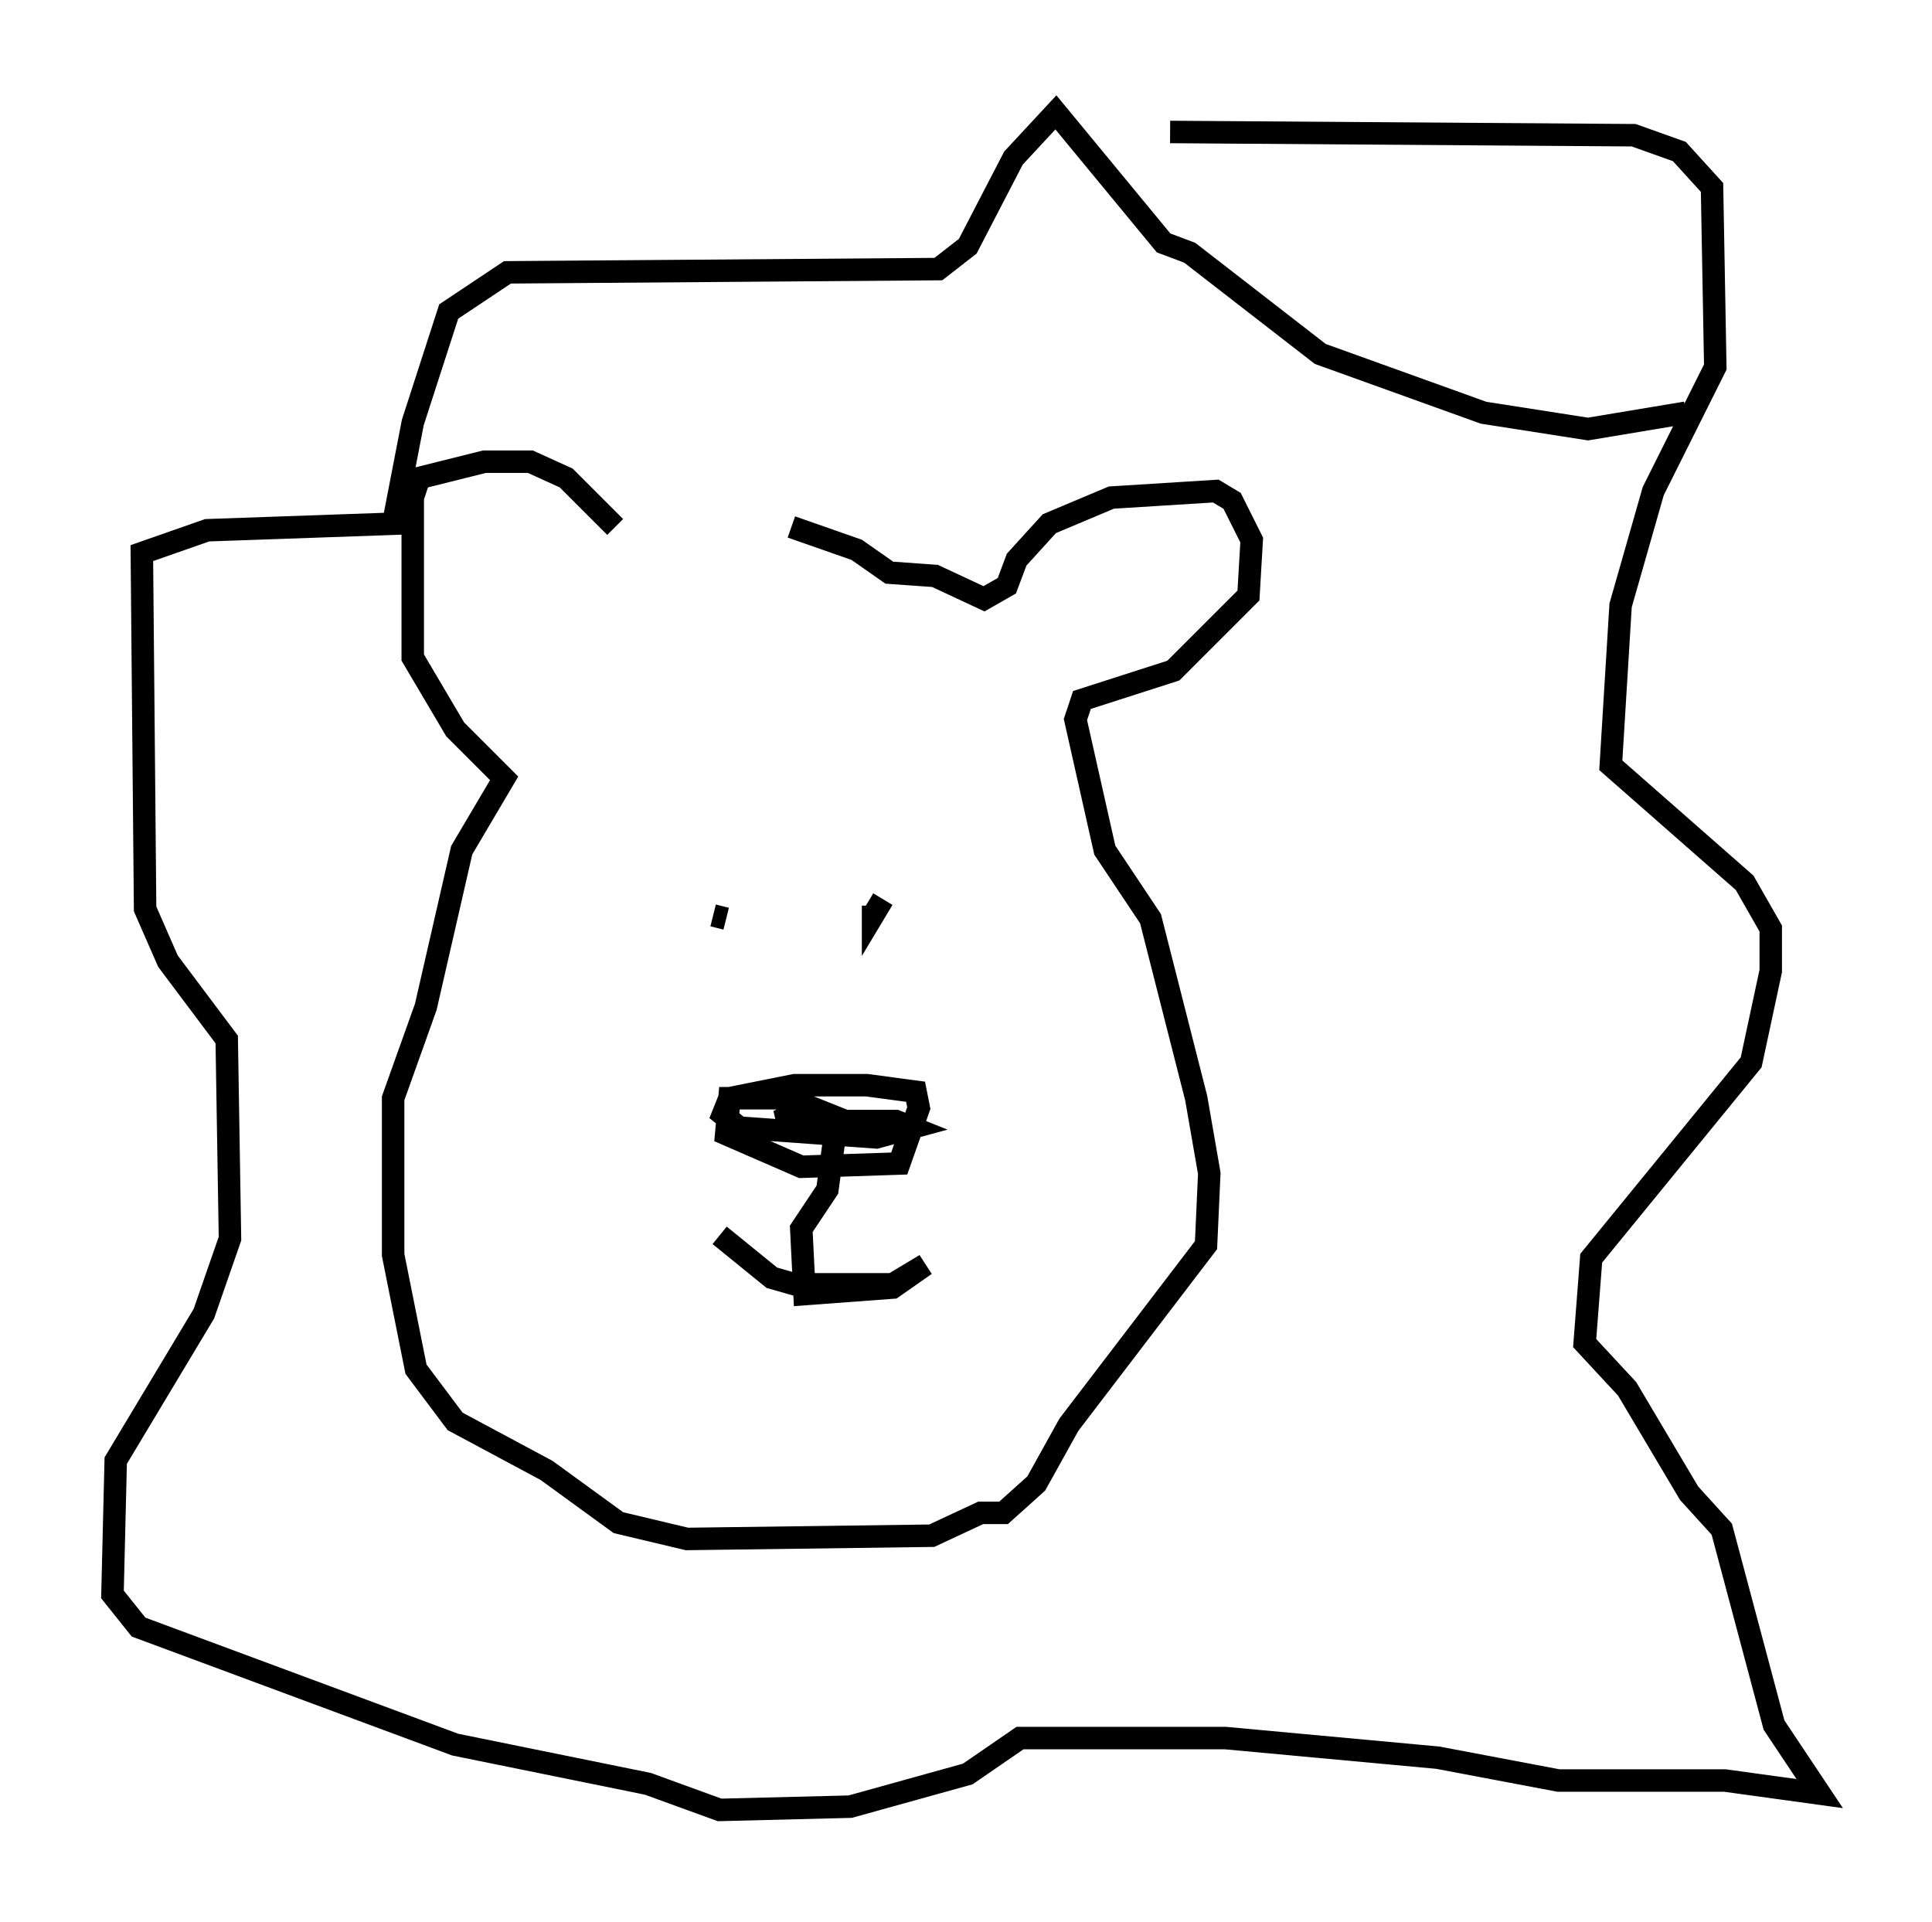 <?xml version="1.0" encoding="utf-8" ?>
<svg baseProfile="full" height="85.531" version="1.1" width="85.966" xmlns="http://www.w3.org/2000/svg" xmlns:ev="http://www.w3.org/2001/xml-events" xmlns:xlink="http://www.w3.org/1999/xlink"><defs /><rect fill="white" height="85.531" width="85.966" x="0" y="0" /><path d="M27.369, 23.592 m7.844, -0.145 l2.905, 1.017 1.453, 1.017 l2.034, 0.145 2.179, 1.017 l1.017, -0.581 0.436, -1.162 l1.453, -1.598 2.76, -1.162 l4.648, -0.291 0.726, 0.436 l0.872, 1.743 -0.145, 2.469 l-3.341, 3.341 -4.067, 1.307 l-0.291, 0.872 1.307, 5.81 l2.034, 3.05 2.034, 7.989 l0.581, 3.341 -0.145, 3.196 l-6.101, 7.989 -1.453, 2.615 l-1.453, 1.307 -1.017, 0.0 l-2.179, 1.017 -10.894, 0.145 l-3.05, -0.726 -3.196, -2.324 l-4.067, -2.179 -1.743, -2.324 l-1.017, -5.084 0.0, -6.972 l1.453, -4.067 1.598, -6.972 l1.888, -3.196 -2.179, -2.179 l-1.888, -3.196 0.0, -7.117 l0.291, -0.872 2.905, -0.726 l2.034, 0.0 1.598, 0.726 l2.179, 2.179 m24.693, -17.575 l20.626, 0.145 2.034, 0.726 l1.453, 1.598 0.145, 7.989 l-2.76, 5.52 -1.453, 5.084 l-0.436, 7.117 5.955, 5.229 l1.162, 2.034 0.0, 1.888 l-0.872, 4.067 -7.117, 8.715 l-0.291, 3.777 1.888, 2.034 l2.76, 4.648 1.453, 1.598 l2.324, 8.715 2.034, 3.05 l-4.212, -0.581 -7.408, 0.0 l-5.374, -1.017 -9.441, -0.872 l-9.151, 0.0 -2.324, 1.598 l-5.229, 1.453 -5.81, 0.145 l-3.196, -1.162 -8.57, -1.743 l-14.089, -5.229 -1.162, -1.453 l0.145, -5.955 3.922, -6.536 l1.162, -3.341 -0.145, -8.86 l-2.615, -3.486 -1.017, -2.324 l-0.145, -15.832 2.905, -1.017 l8.279, -0.291 0.872, -4.503 l1.598, -4.939 2.615, -1.743 l19.173, -0.145 1.307, -1.017 l2.034, -3.922 1.888, -2.034 l4.793, 5.81 1.162, 0.436 l5.81, 4.503 7.263, 2.615 l4.648, 0.726 4.358, -0.726 m-35.732, 21.642 l-0.436, 0.726 0.0, -0.436 m-7.117, 0.436 l0.581, 0.145 m-0.291, 14.089 l2.324, 1.888 1.017, 0.291 l4.358, 0.0 1.453, -0.872 l-1.453, 1.017 -3.922, 0.291 l-0.145, -2.905 1.162, -1.743 l0.436, -3.196 -2.179, -0.872 l-2.615, 0.0 -0.145, 1.598 l3.341, 1.453 4.358, -0.145 l0.872, -2.469 -0.145, -0.726 l-2.179, -0.291 -3.196, 0.0 l-2.905, 0.581 -0.291, 0.726 l0.726, 0.581 6.101, 0.436 l1.598, -0.436 -0.726, -0.291 l-5.229, 0.0 0.872, -0.436 " fill="none" stroke="black" stroke-width="1" /></svg>